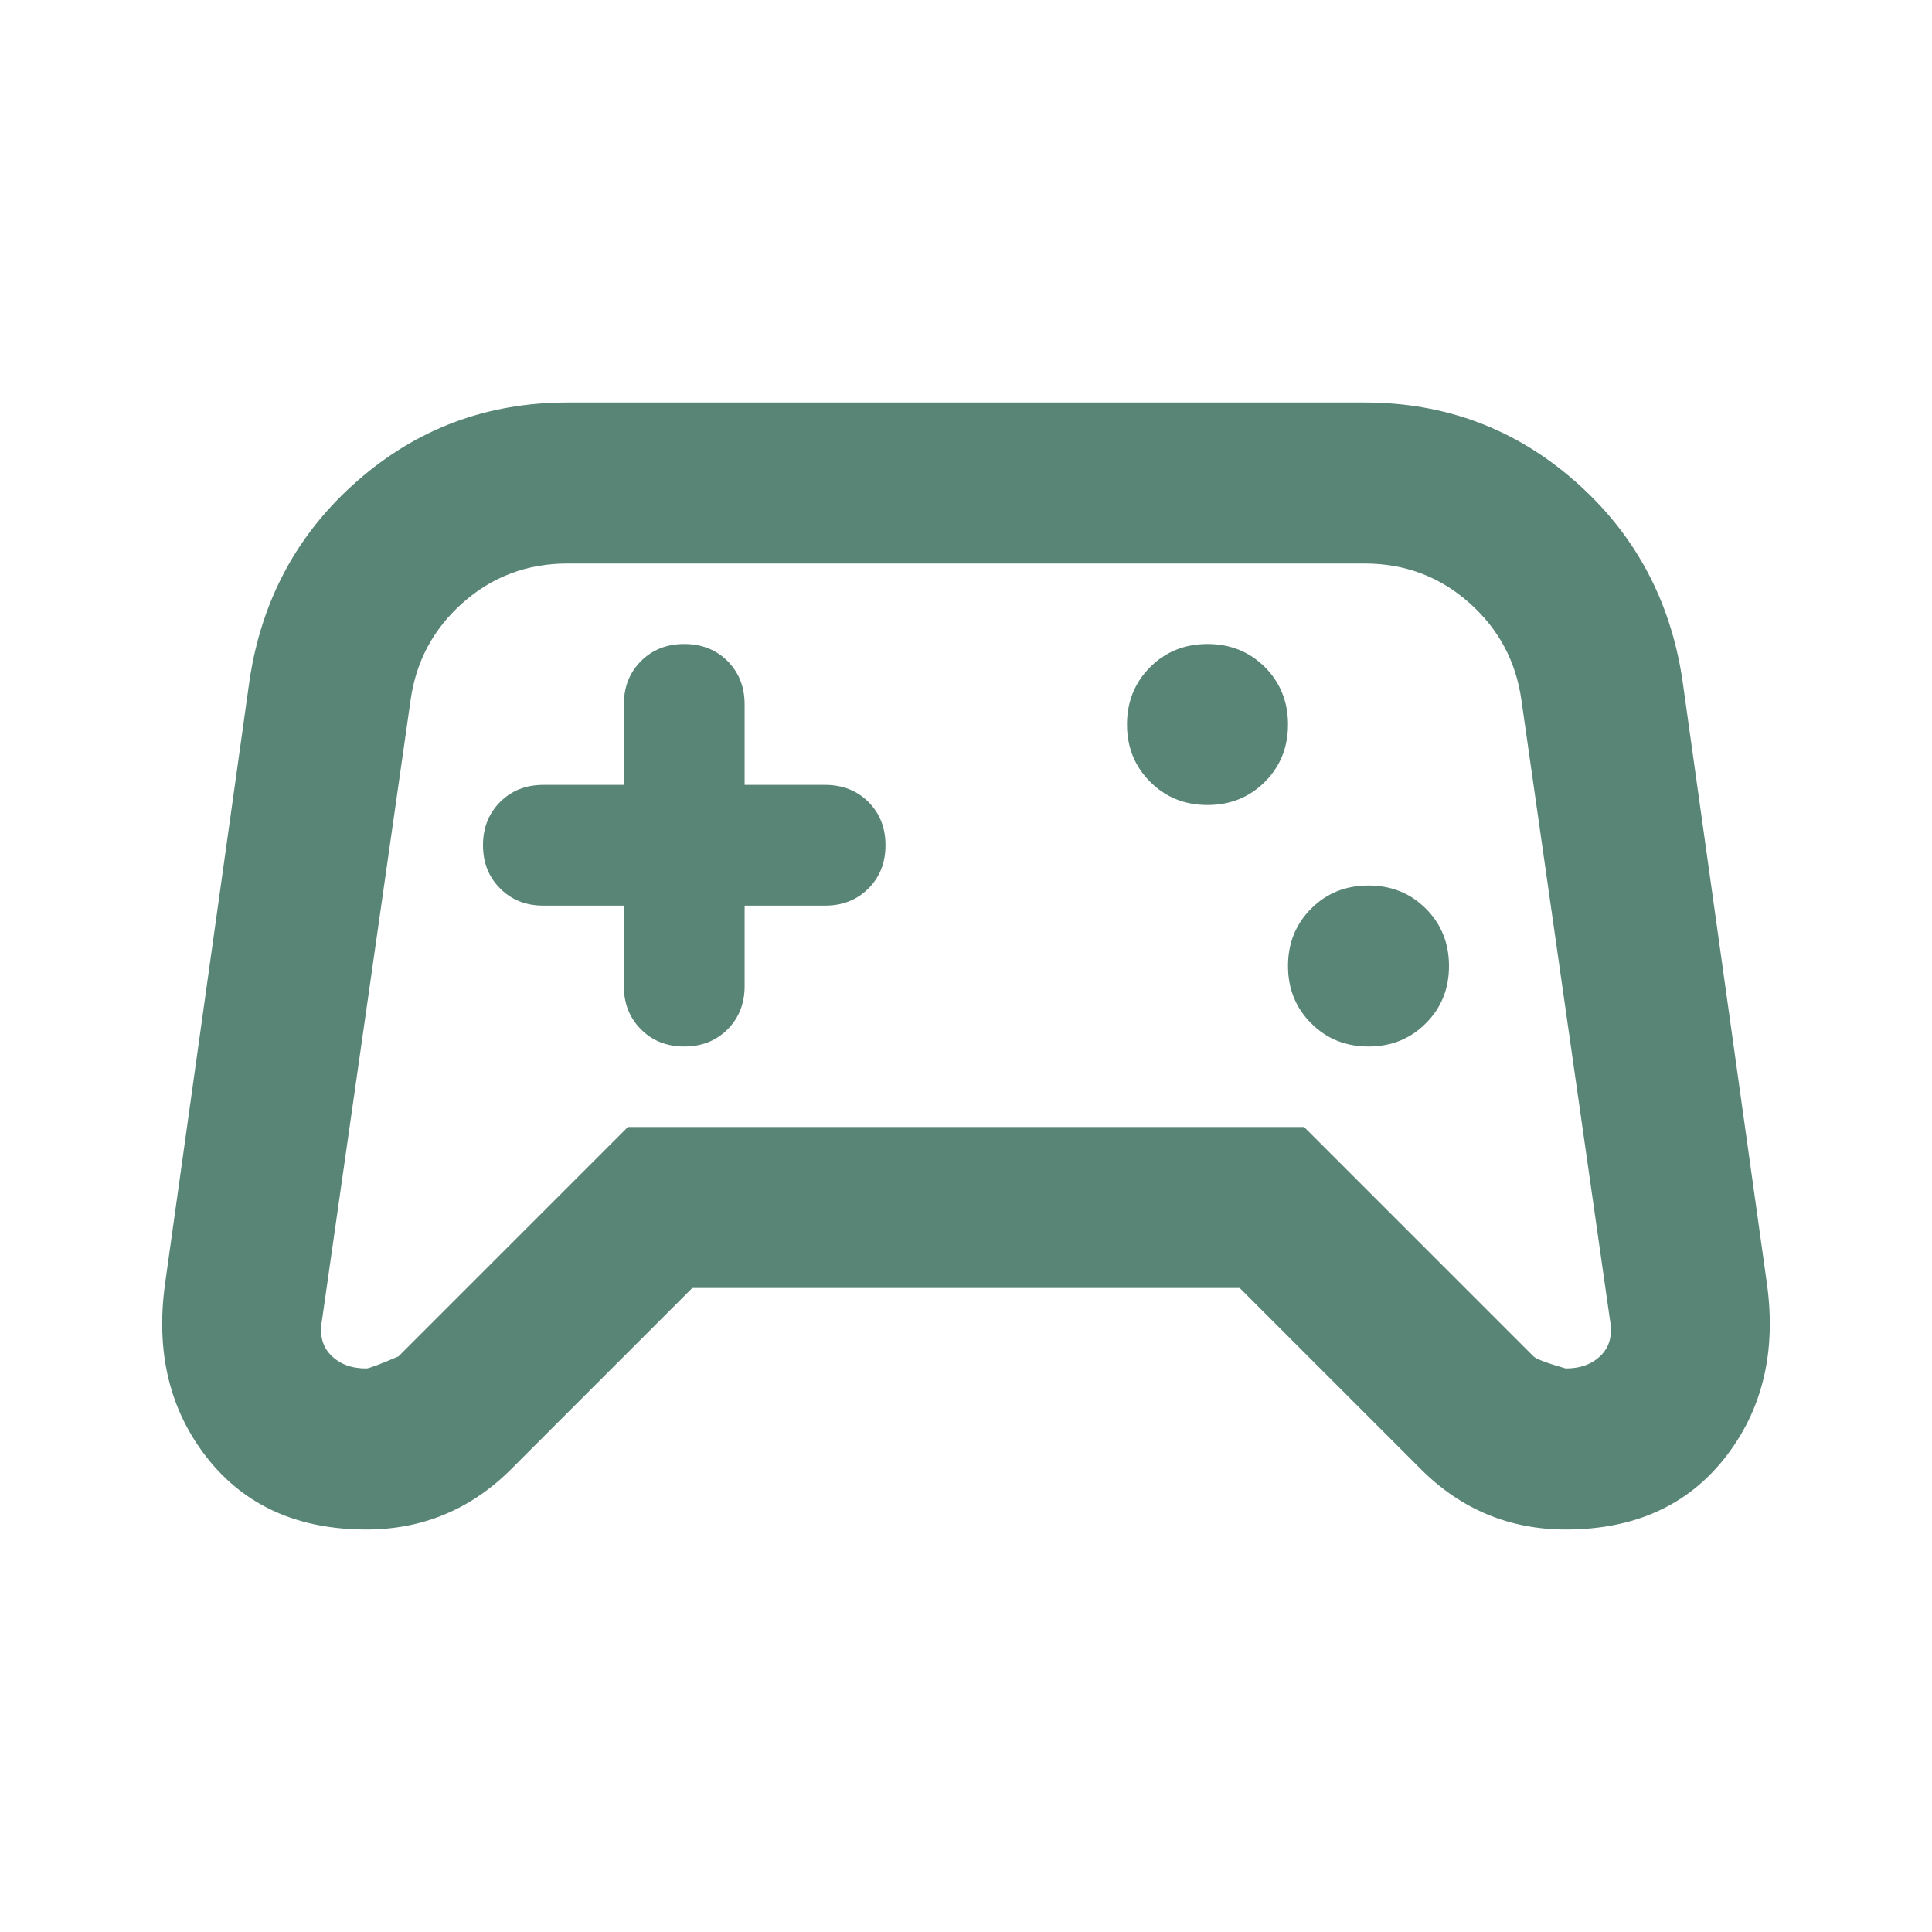 <svg width="24" height="24" viewBox="0 0 24 24" fill="none" xmlns="http://www.w3.org/2000/svg">
<path d="M4.55 19C3.7 19 3.042 18.704 2.575 18.113C2.108 17.521 1.933 16.8 2.05 15.95L3.1 8.45C3.25 7.45 3.696 6.625 4.438 5.975C5.179 5.325 6.05 5 7.05 5H16.95C17.95 5 18.821 5.325 19.562 5.975C20.304 6.625 20.75 7.45 20.9 8.45L21.95 15.95C22.067 16.8 21.892 17.521 21.425 18.113C20.958 18.704 20.3 19 19.45 19C19.1 19 18.775 18.937 18.475 18.812C18.175 18.687 17.9 18.5 17.65 18.25L15.4 16H8.6L6.35 18.25C6.1 18.5 5.825 18.687 5.525 18.812C5.225 18.937 4.9 19 4.55 19ZM4.95 16.85L7.8 14H16.2L19.05 16.85C19.083 16.883 19.217 16.933 19.45 17C19.633 17 19.779 16.946 19.888 16.837C19.996 16.729 20.033 16.583 20 16.4L18.9 8.7C18.833 8.217 18.617 7.812 18.25 7.487C17.883 7.162 17.45 7 16.95 7H7.05C6.55 7 6.117 7.162 5.75 7.487C5.383 7.812 5.167 8.217 5.1 8.7L4 16.4C3.967 16.583 4.004 16.729 4.113 16.837C4.221 16.946 4.367 17 4.55 17C4.583 17 4.717 16.95 4.95 16.85ZM17 13C17.283 13 17.521 12.904 17.712 12.712C17.904 12.521 18 12.283 18 12C18 11.717 17.904 11.479 17.712 11.287C17.521 11.096 17.283 11 17 11C16.717 11 16.479 11.096 16.288 11.287C16.096 11.479 16 11.717 16 12C16 12.283 16.096 12.521 16.288 12.712C16.479 12.904 16.717 13 17 13ZM15 10C15.283 10 15.521 9.904 15.713 9.712C15.904 9.521 16 9.283 16 9C16 8.717 15.904 8.479 15.713 8.287C15.521 8.096 15.283 8 15 8C14.717 8 14.479 8.096 14.288 8.287C14.096 8.479 14 8.717 14 9C14 9.283 14.096 9.521 14.288 9.712C14.479 9.904 14.717 10 15 10ZM8.5 13C8.717 13 8.896 12.929 9.038 12.787C9.179 12.646 9.25 12.467 9.25 12.25V11.25H10.25C10.467 11.25 10.646 11.179 10.788 11.037C10.929 10.896 11 10.717 11 10.5C11 10.283 10.929 10.104 10.788 9.962C10.646 9.821 10.467 9.75 10.25 9.75H9.25V8.75C9.25 8.533 9.179 8.354 9.038 8.212C8.896 8.071 8.717 8 8.5 8C8.283 8 8.104 8.071 7.963 8.212C7.821 8.354 7.75 8.533 7.75 8.75V9.75H6.75C6.533 9.75 6.354 9.821 6.213 9.962C6.071 10.104 6 10.283 6 10.5C6 10.717 6.071 10.896 6.213 11.037C6.354 11.179 6.533 11.25 6.75 11.25H7.75V12.25C7.75 12.467 7.821 12.646 7.963 12.787C8.104 12.929 8.283 13 8.5 13Z" fill="#598576"/>
</svg>
